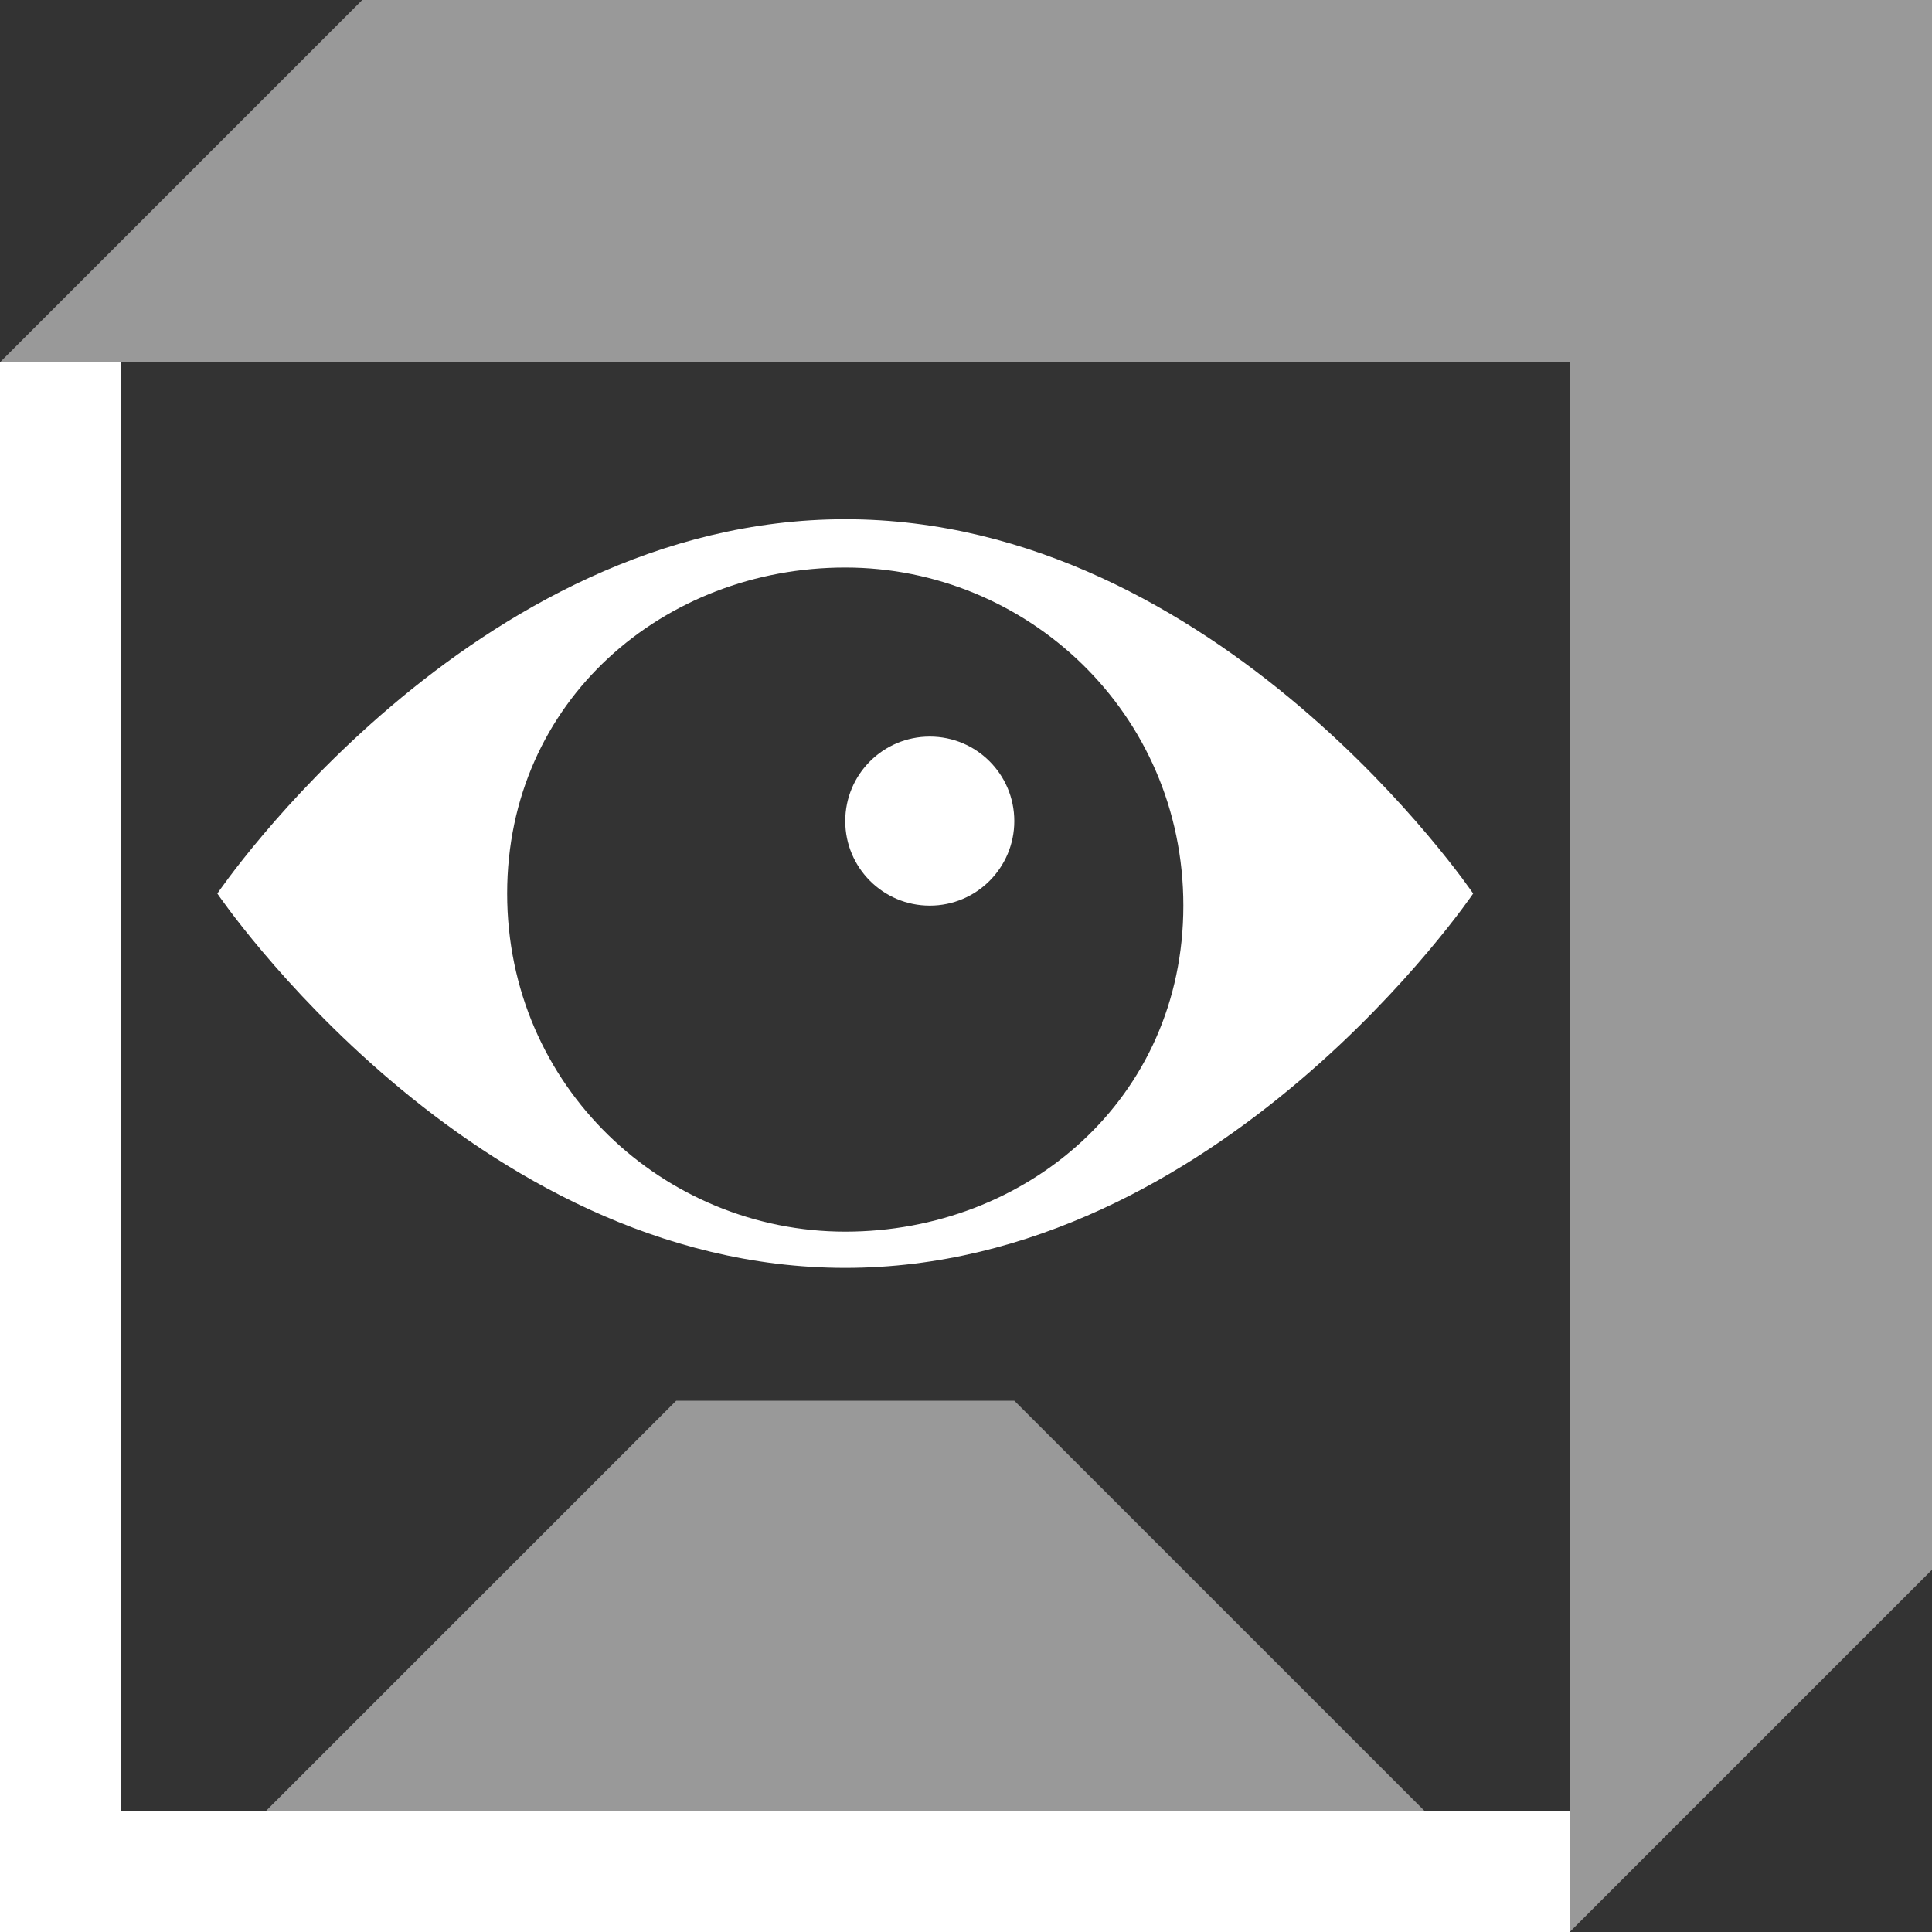 <svg width="16" height="16" viewBox="0 0 16 16" fill="none" xmlns="http://www.w3.org/2000/svg">
<rect x="0" y="0" width="16" height="16" fill="#333333" stroke="none"/>
<path opacity="0.5" d="M3 0L0 3H13V16L16 13V0H3Z" fill="white"/>
<path d="M13 15H1V3H0V16H13V15Z" fill="white"/>
<path opacity="0.5" d="M5.6 11.6H8.4L11.8 15H2.2L5.6 11.6Z" fill="white"/>
<path d="M7 4.3C3.9 4.3 1.8 7.4 1.8 7.4C1.8 7.4 3.9 10.5 7 10.5C10.1 10.5 12.2 7.4 12.2 7.4C12.2 7.4 10.1 4.3 7 4.3ZM7 10.2C5.5 10.2 4.2 9 4.2 7.4C4.2 5.8 5.5 4.7 7 4.7C8.5 4.7 9.8 5.9 9.8 7.5C9.8 9.1 8.5 10.2 7 10.2Z" fill="white"/>
<path d="M7.7 7.5C8.087 7.5 8.4 7.186 8.4 6.8C8.4 6.413 8.087 6.1 7.7 6.1C7.313 6.1 7 6.413 7 6.8C7 7.186 7.313 7.5 7.7 7.5Z" fill="white"/>
</svg>
